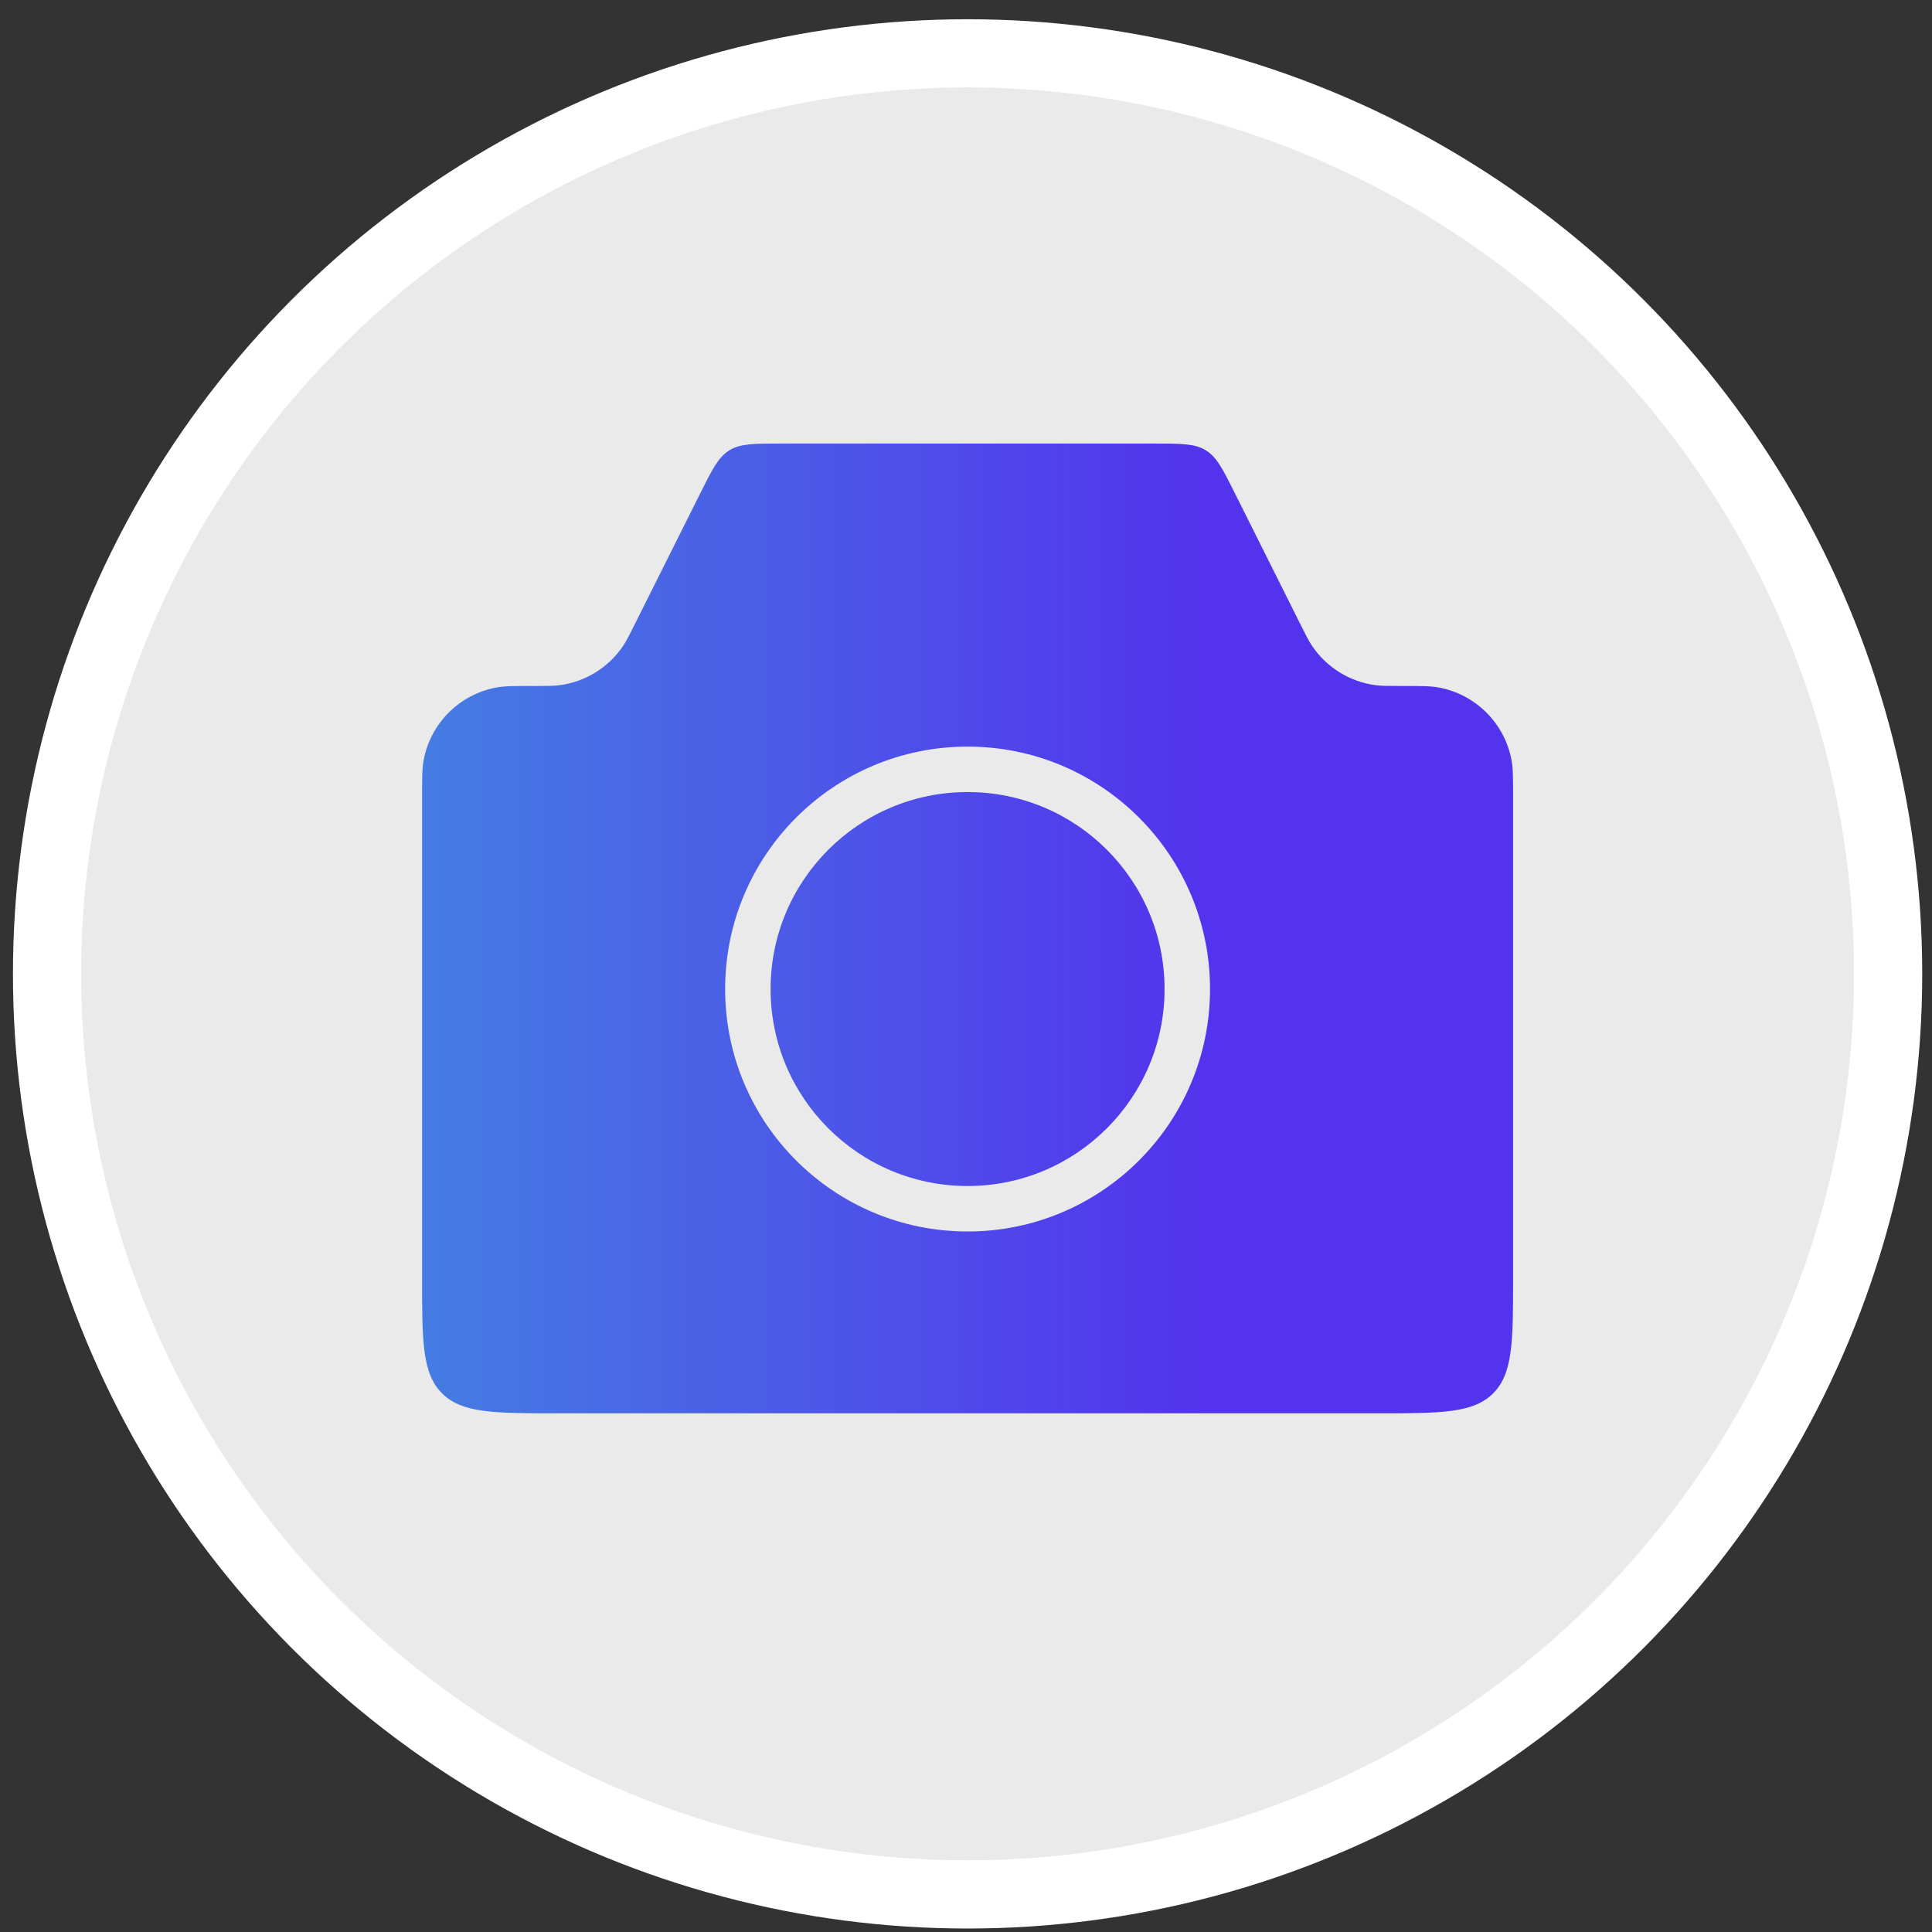 <svg width="85" height="85" viewBox="0 0 85 85" fill="none" xmlns="http://www.w3.org/2000/svg">
<rect x="0" y="0" width="85" height="85" fill="#333333" stroke="none"/>
<circle cx="42.57" cy="42.847" r="40.5" fill="#EAEAEA" stroke="white" stroke-width="3"/>
<path fill-rule="evenodd" clip-rule="evenodd" d="M18.638 33.443C18.57 33.809 18.57 34.247 18.57 35.125V56.18C18.57 59.009 18.57 60.423 19.448 61.302C20.327 62.18 21.741 62.18 24.57 62.18H60.57C63.398 62.18 64.812 62.18 65.691 61.302C66.57 60.423 66.57 59.009 66.57 56.18V35.125C66.57 34.247 66.57 33.809 66.501 33.443C66.197 31.822 64.929 30.553 63.307 30.249C62.942 30.18 62.503 30.18 61.626 30.18C61.062 30.18 60.78 30.18 60.521 30.146C59.386 29.997 58.369 29.369 57.728 28.42C57.581 28.203 57.455 27.951 57.203 27.447L57.203 27.447L54.342 21.725C53.804 20.649 53.535 20.111 53.052 19.812C52.569 19.514 51.967 19.514 50.764 19.514H34.375C33.172 19.514 32.571 19.514 32.088 19.812C31.605 20.111 31.335 20.649 30.798 21.725L27.936 27.447L27.936 27.447C27.684 27.951 27.558 28.203 27.412 28.42C26.771 29.369 25.754 29.997 24.619 30.146C24.359 30.18 24.078 30.18 23.514 30.18C22.637 30.18 22.198 30.18 21.832 30.249C20.211 30.553 18.942 31.822 18.638 33.443ZM51.236 43.514C51.236 48.3 47.356 52.18 42.57 52.18C37.783 52.18 33.903 48.3 33.903 43.514C33.903 38.727 37.783 34.847 42.57 34.847C47.356 34.847 51.236 38.727 51.236 43.514ZM53.236 43.514C53.236 49.405 48.461 54.18 42.57 54.18C36.679 54.18 31.903 49.405 31.903 43.514C31.903 37.623 36.679 32.847 42.57 32.847C48.461 32.847 53.236 37.623 53.236 43.514Z" fill="url(#paint0_linear_546:6186)"/>
<defs>
<linearGradient id="paint0_linear_546:6186" x1="-3.597" y1="62.18" x2="52.954" y2="62.18" gradientUnits="userSpaceOnUse">
<stop stop-color="#3CABDB"/>
<stop offset="1" stop-color="#5333ED"/>
</linearGradient>
</defs>
</svg>
